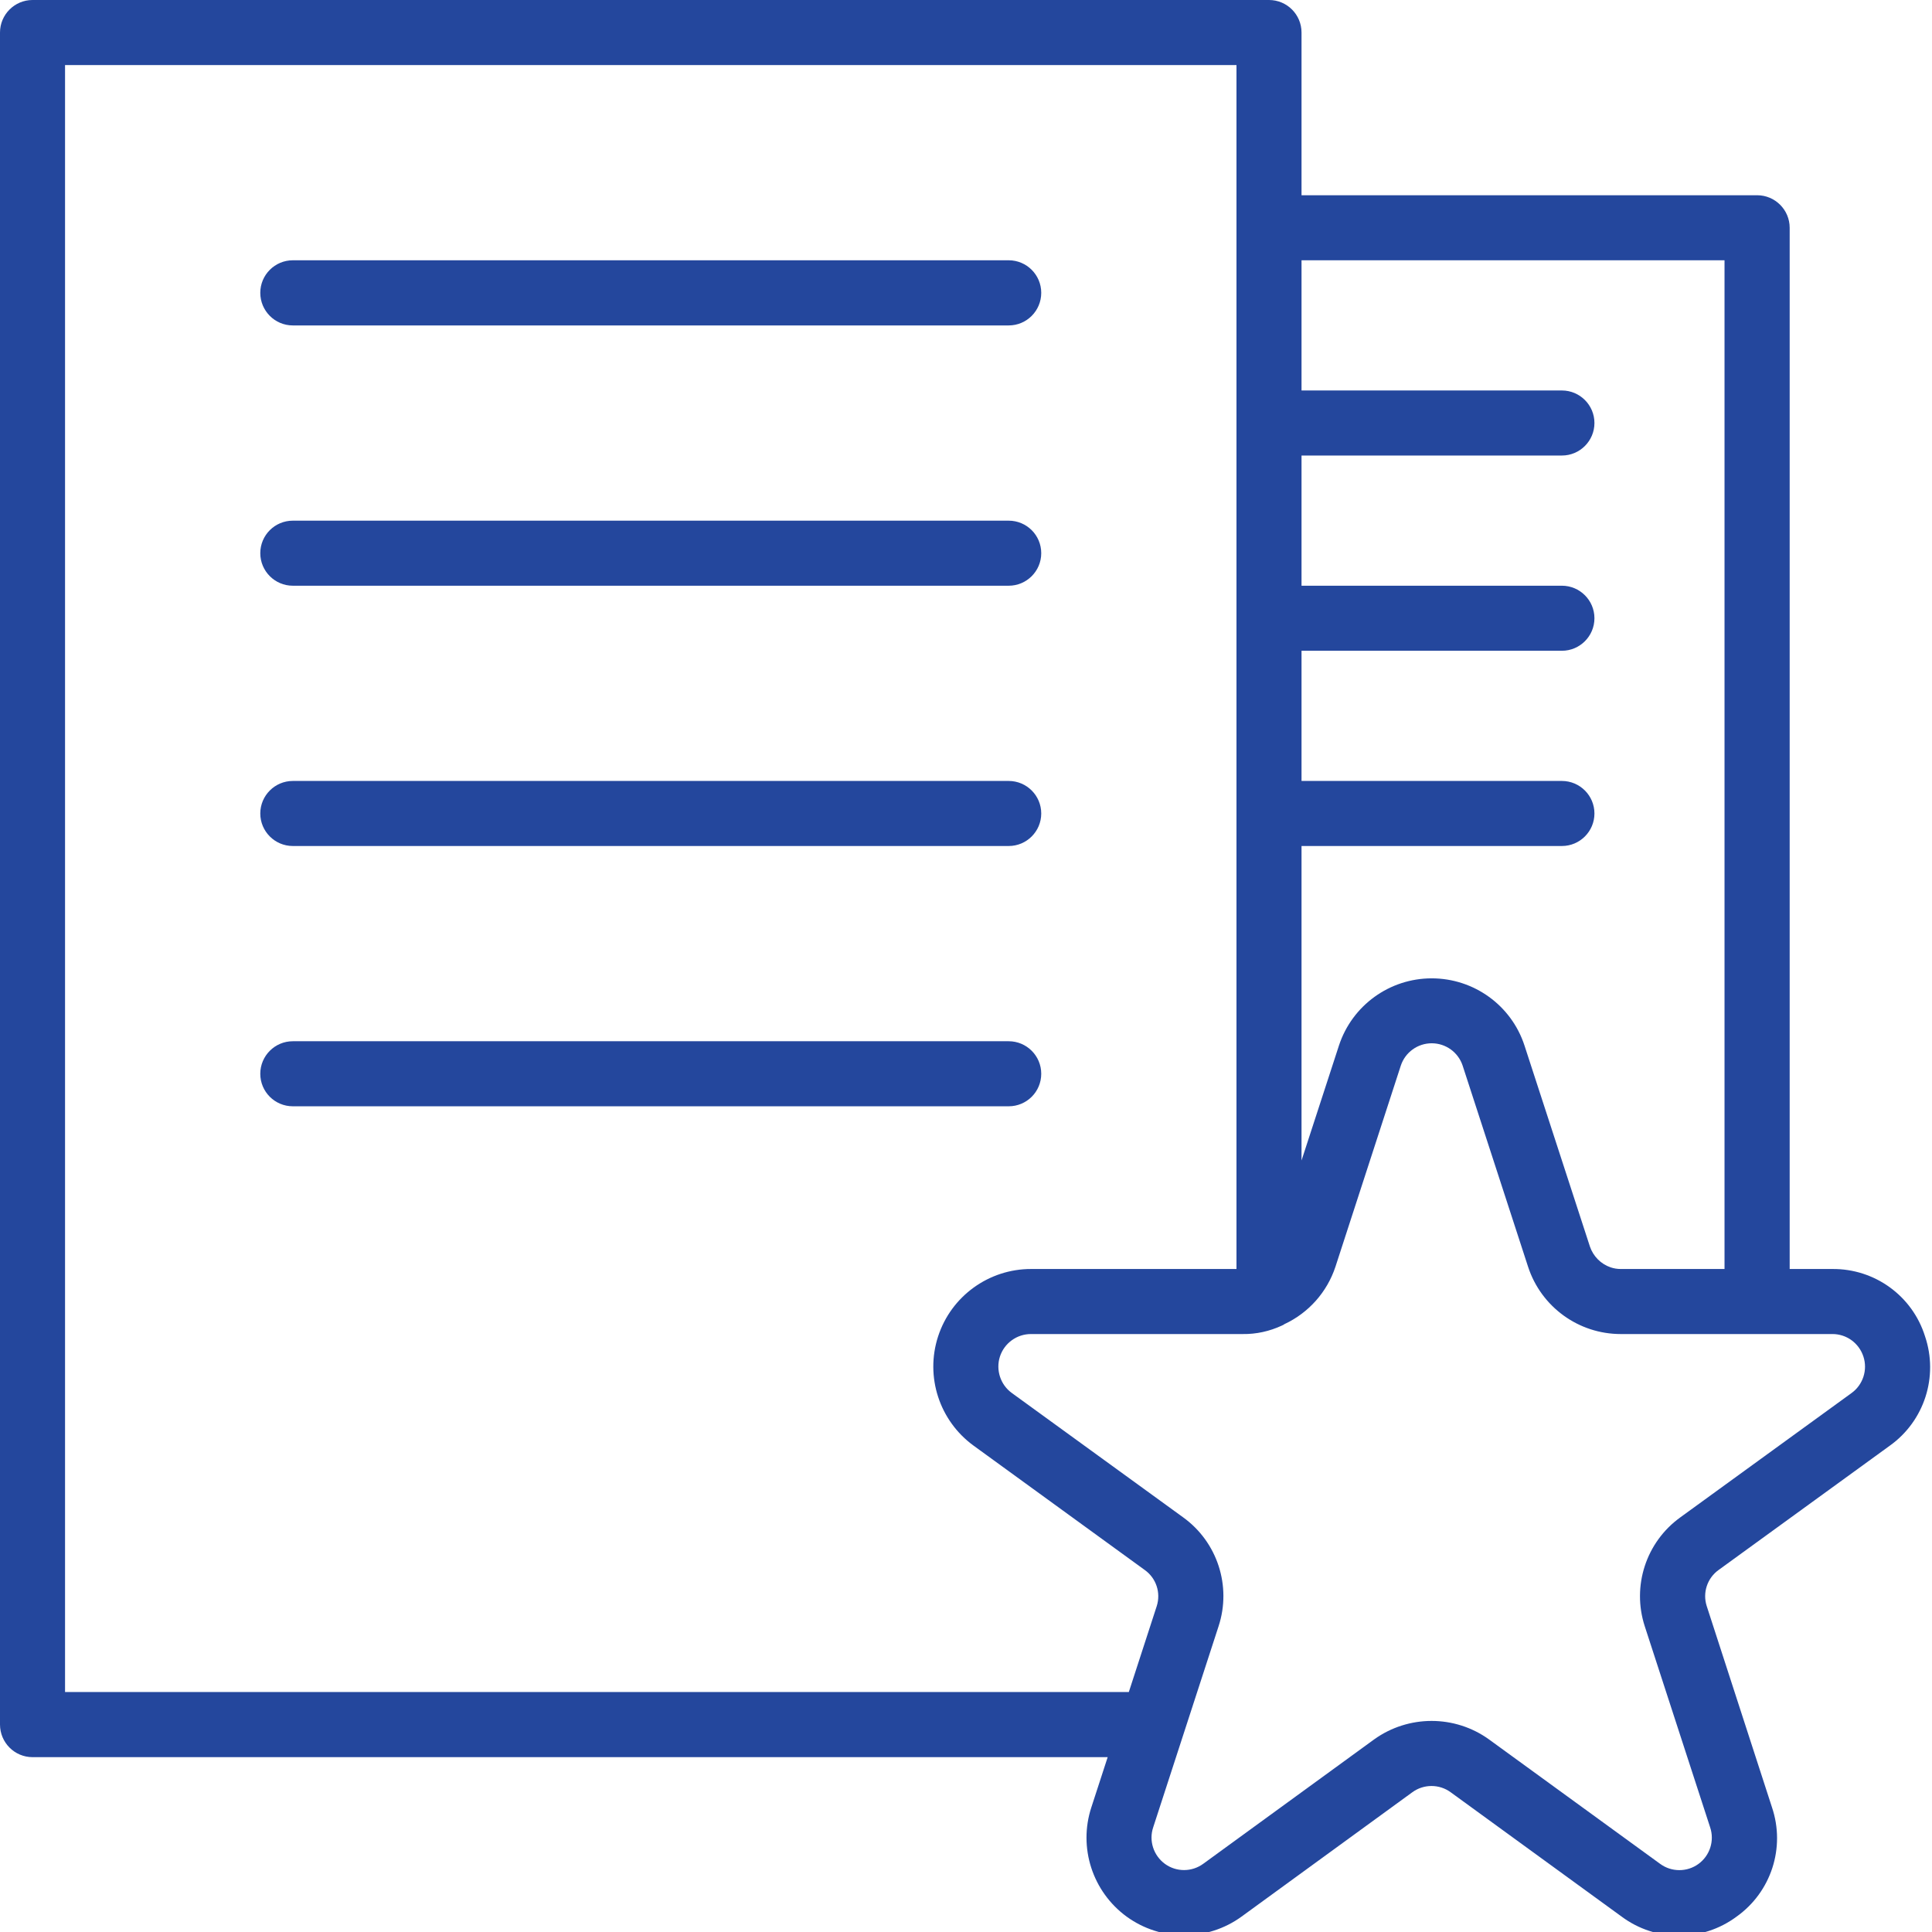 <?xml version="1.0" encoding="UTF-8"?>
<svg width="100px" height="100px" viewBox="0 0 18 18" version="1.1" xmlns="http://www.w3.org/2000/svg" xmlns:xlink="http://www.w3.org/1999/xlink">
    <!-- Generator: Sketch 54 (76480) - https://sketchapp.com -->
    <title>review</title>
    <desc>Created with Sketch.</desc>
    <g id="Page-1" stroke="none" stroke-width="1" fill="none" fill-rule="evenodd">
        <g id="New-Icons" transform="translate(-330, -151)" fill="#24479D" fill-rule="nonzero">
            <g id="review" transform="translate(330, 151)">
                <path d="M17.935,12.45 C17.817,12.073 17.466,11.819 17.071,11.823 L16.674,11.823 L16.674,2.122 C16.674,1.955 16.538,1.819 16.371,1.819 L12.126,1.819 L12.126,0.303 C12.126,0.136 11.991,9.9475983e-14 11.823,9.9475983e-14 L0.303,9.9475983e-14 C0.136,9.9475983e-14 4.03233003e-13,0.136 4.03233003e-13,0.303 L4.03233003e-13,16.067 C4.03233003e-13,16.235 0.136,16.371 0.303,16.371 L10.32,16.371 L10.168,16.838 C10.045,17.213 10.178,17.624 10.497,17.857 C10.817,18.089 11.249,18.088 11.568,17.856 L13.157,16.699 C13.264,16.62 13.41,16.62 13.517,16.699 L15.109,17.857 C15.427,18.093 15.861,18.093 16.179,17.857 C16.502,17.627 16.636,17.214 16.509,16.838 L15.901,14.963 C15.861,14.839 15.906,14.703 16.012,14.627 L17.607,13.469 C17.929,13.239 18.062,12.825 17.935,12.45 Z M16.067,2.425 L16.067,11.823 L15.1,11.823 C15.068,11.823 15.037,11.818 15.007,11.808 C14.915,11.777 14.844,11.705 14.813,11.614 L14.203,9.74 C14.081,9.367 13.732,9.115 13.339,9.115 C12.946,9.115 12.598,9.367 12.475,9.74 L12.126,10.812 L12.126,7.882 L14.552,7.882 C14.719,7.882 14.855,7.746 14.855,7.579 C14.855,7.412 14.719,7.276 14.552,7.276 L12.126,7.276 L12.126,6.063 L14.552,6.063 C14.719,6.063 14.855,5.927 14.855,5.76 C14.855,5.593 14.719,5.457 14.552,5.457 L12.126,5.457 L12.126,4.244 L14.552,4.244 C14.719,4.244 14.855,4.108 14.855,3.941 C14.855,3.774 14.719,3.638 14.552,3.638 L12.126,3.638 L12.126,2.425 L16.067,2.425 Z M0.606,15.764 L0.606,0.606 L11.52,0.606 L11.52,11.823 L9.607,11.823 C9.213,11.822 8.862,12.076 8.74,12.451 C8.618,12.826 8.752,13.237 9.071,13.469 L10.665,14.627 C10.772,14.703 10.817,14.839 10.777,14.964 L10.517,15.764 L0.606,15.764 Z M17.25,12.979 L15.655,14.137 C15.336,14.367 15.202,14.777 15.324,15.152 L15.933,17.025 C15.975,17.15 15.931,17.288 15.824,17.366 C15.718,17.443 15.573,17.443 15.467,17.365 L13.873,16.206 C13.554,15.976 13.122,15.976 12.802,16.206 L11.211,17.364 C11.105,17.442 10.96,17.443 10.853,17.365 C10.747,17.287 10.702,17.15 10.744,17.025 L11.353,15.152 C11.476,14.777 11.342,14.366 11.022,14.136 L9.428,12.979 C9.321,12.902 9.276,12.764 9.316,12.639 C9.357,12.513 9.475,12.428 9.607,12.429 L11.578,12.429 C11.704,12.431 11.829,12.403 11.943,12.35 L11.949,12.347 L11.954,12.345 C11.959,12.343 11.962,12.339 11.966,12.337 C12.192,12.232 12.364,12.038 12.442,11.802 L13.051,9.928 C13.092,9.804 13.208,9.72 13.339,9.72 C13.47,9.72 13.586,9.804 13.627,9.928 L14.237,11.803 C14.359,12.176 14.707,12.429 15.1,12.429 L17.071,12.429 C17.203,12.428 17.32,12.513 17.361,12.639 C17.402,12.764 17.357,12.902 17.25,12.979 L17.25,12.979 Z" id="Shape"></path>
                <path d="M2.728,3.032 L9.398,3.032 C9.565,3.032 9.701,2.896 9.701,2.728 C9.701,2.561 9.565,2.425 9.398,2.425 L2.728,2.425 C2.561,2.425 2.425,2.561 2.425,2.728 C2.425,2.896 2.561,3.032 2.728,3.032 Z" id="Path"></path>
                <path d="M2.728,5.457 L9.398,5.457 C9.565,5.457 9.701,5.321 9.701,5.154 C9.701,4.986 9.565,4.851 9.398,4.851 L2.728,4.851 C2.561,4.851 2.425,4.986 2.425,5.154 C2.425,5.321 2.561,5.457 2.728,5.457 Z" id="Path"></path>
                <path d="M2.728,7.882 L9.398,7.882 C9.565,7.882 9.701,7.746 9.701,7.579 C9.701,7.412 9.565,7.276 9.398,7.276 L2.728,7.276 C2.561,7.276 2.425,7.412 2.425,7.579 C2.425,7.746 2.561,7.882 2.728,7.882 Z" id="Path"></path>
                <path d="M9.701,10.004 C9.701,9.837 9.565,9.701 9.398,9.701 L2.728,9.701 C2.561,9.701 2.425,9.837 2.425,10.004 C2.425,10.172 2.561,10.307 2.728,10.307 L9.398,10.307 C9.565,10.307 9.701,10.172 9.701,10.004 Z" id="Path"></path>
            </g>
        </g>
    </g>
</svg>